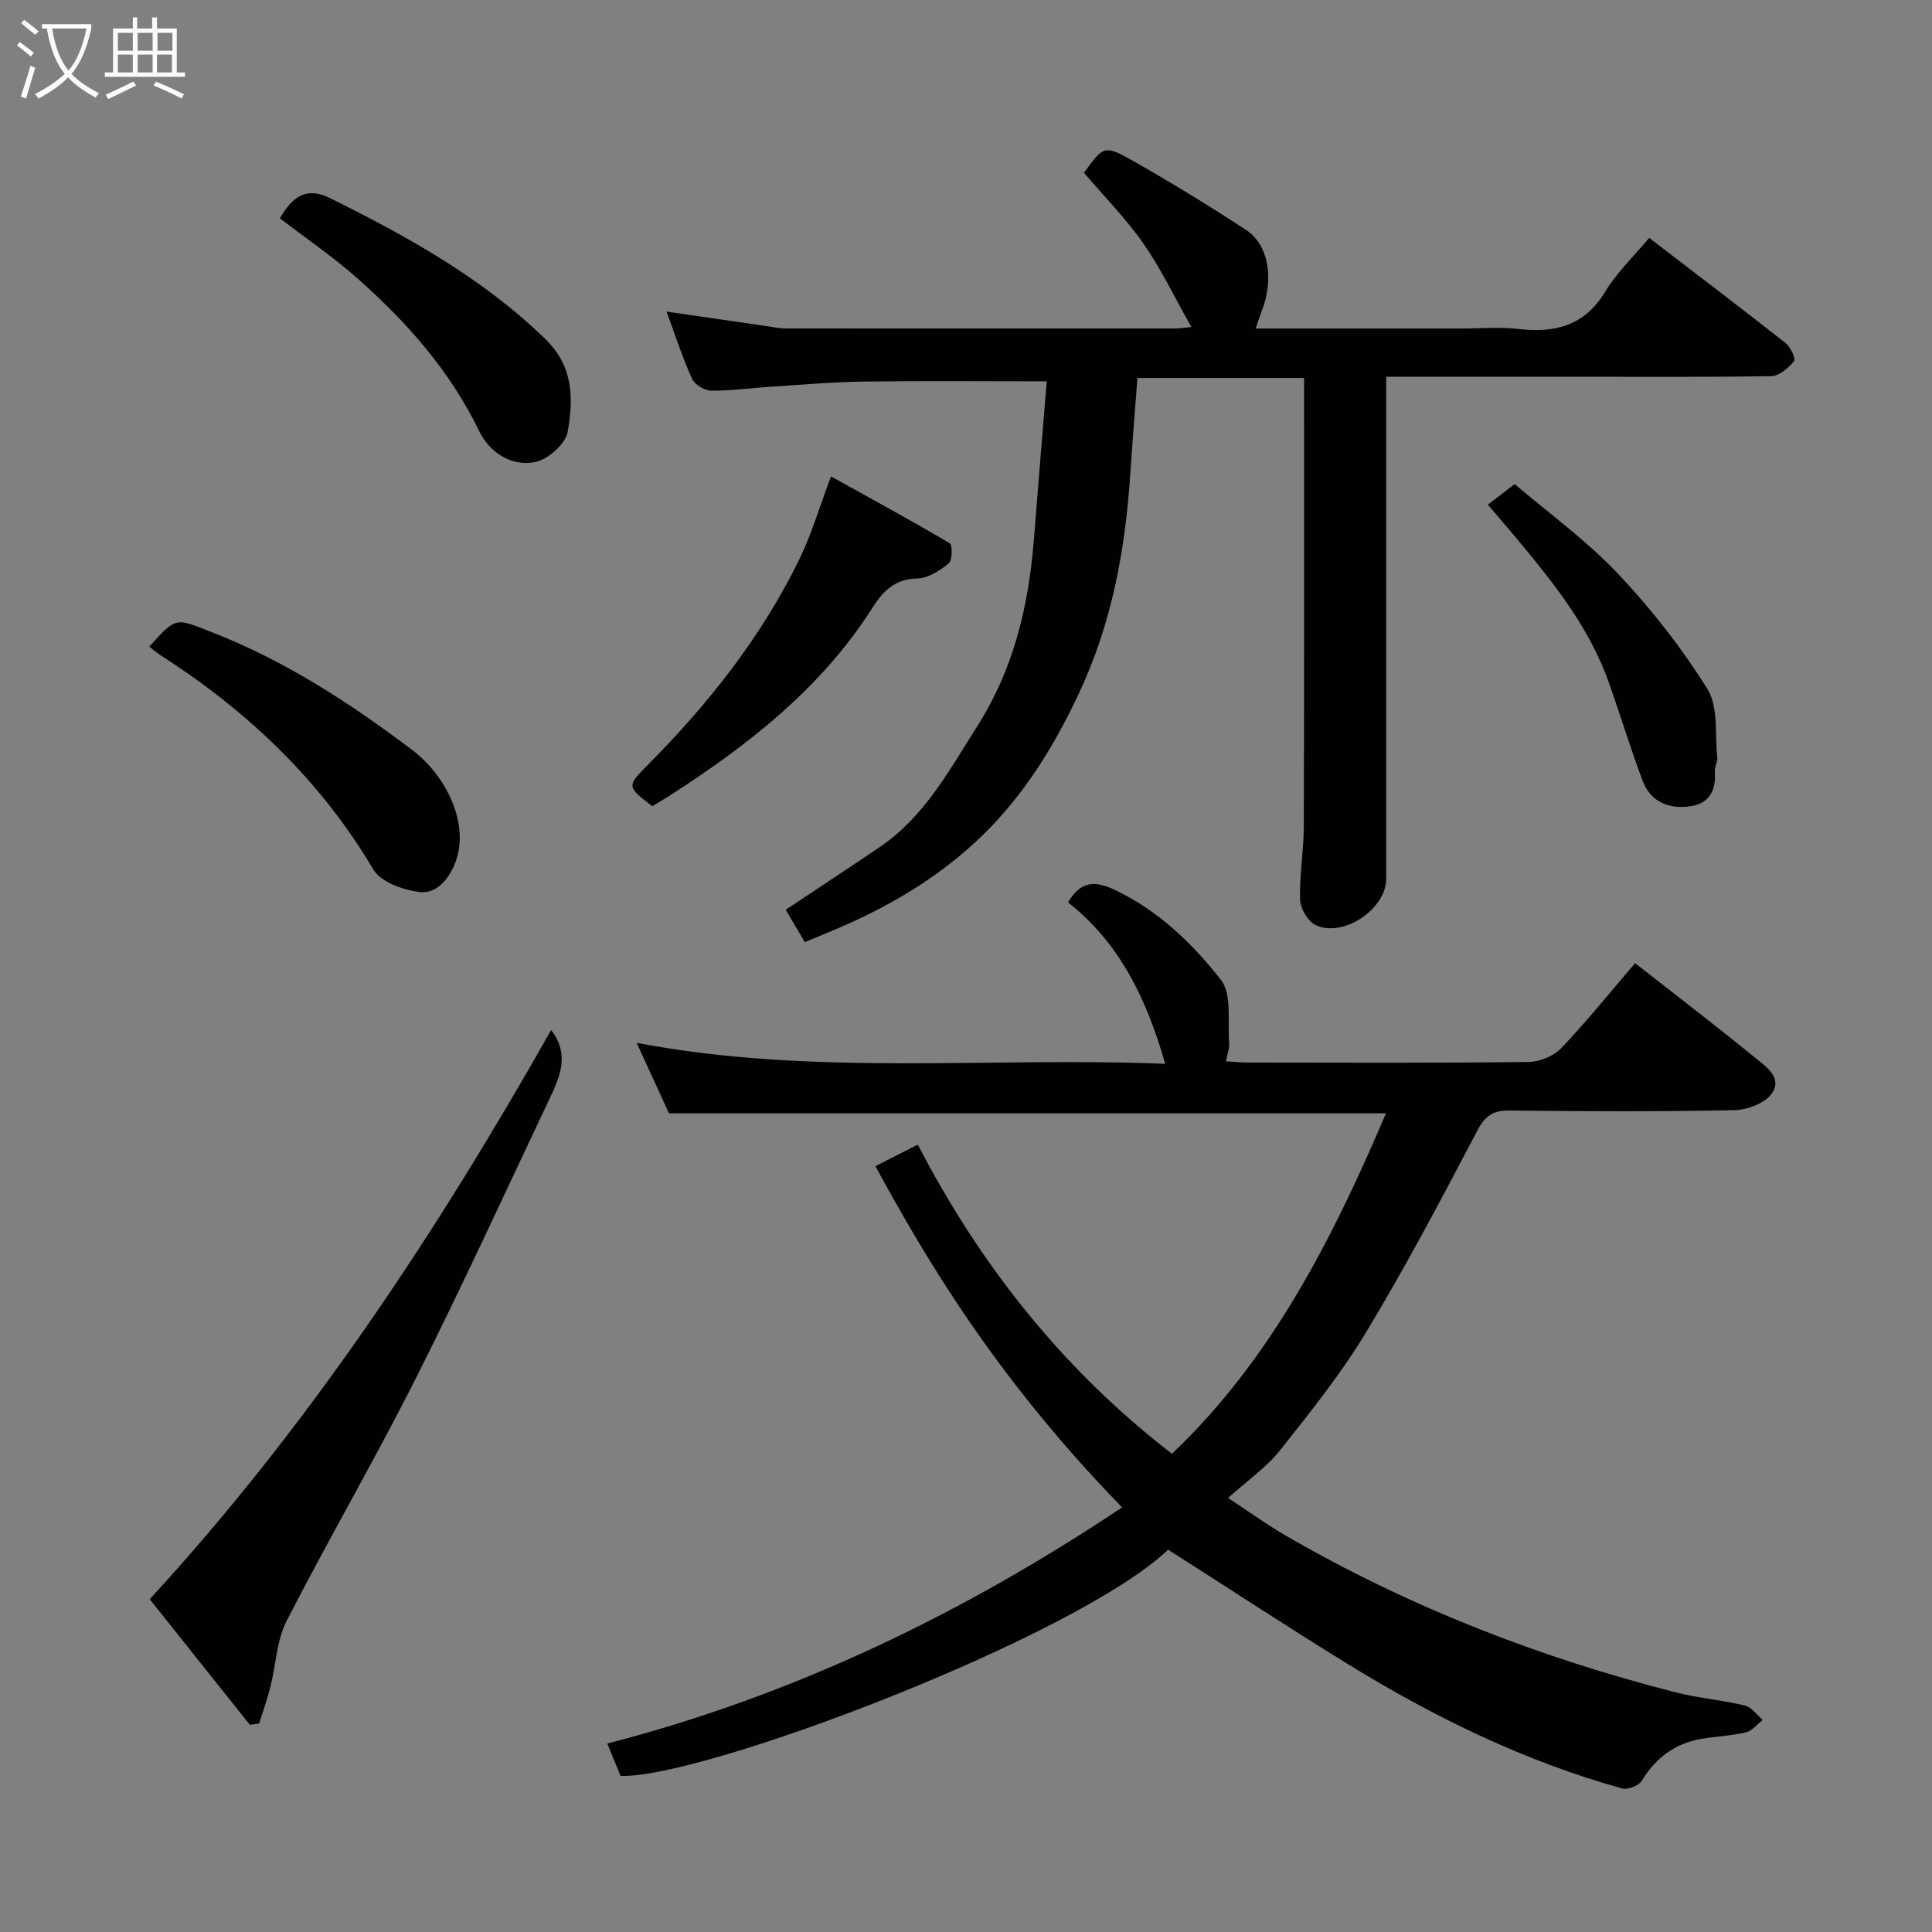 <svg enable-background="new 0 0 400 400" viewBox="0 0 400 400" xmlns="http://www.w3.org/2000/svg"><rect x="0" y="0" width="400" height="400" fill="#808080" stroke="none"/><path d="m6.4 11.7c-1-.8-1.9-1.6-2.9-2.3l.6-.7c.9.7 1.9 1.4 2.9 2.2zm-2.1 8.3c.7-2.1 1.4-4.2 2-6.4.2.1.6.3 1 .4-.7 2.3-1.3 4.4-1.9 6.4zm3-12.8c-1.1-.9-2.1-1.7-2.9-2.4l.6-.7c1 .8 2 1.5 3 2.4zm1.4-1.3v-.9h10.2v.9c-.9 4.2-2.3 7.3-4.1 9.4 1.3 1.4 3.2 2.7 5.7 4-.2.2-.4.5-.7.9-2.5-1.4-4.4-2.7-5.7-4.2-1.4 1.5-3.5 3-6.1 4.4 0 0 0 0-.1-.1-.3-.4-.5-.7-.7-.8 2.7-1.4 4.7-2.8 6.2-4.2-1.8-2.2-3-5.3-3.7-9.4zm9.2 0h-7.1c.6 3.8 1.7 6.7 3.4 8.7 1.7-2 2.9-4.8 3.7-8.7z" fill="#fbfcfa"/><path d="m31.6 3.6h.9v2.3h4.1v9.1h1.7v.9h-16.6v-.9h1.7v-9.1h4.1v-2.3h.9v2.3h3.1v-2.3zm-4 13.3.6.8c-1.9.9-3.8 1.9-5.8 2.8-.2-.3-.3-.6-.5-.9 2-.9 3.9-1.8 5.7-2.7zm-3.2-10.1v3.7h3.1v-3.7zm0 4.5v3.7h3.1v-3.7zm4.1-4.5v3.7h3.1v-3.7zm0 4.5v3.7h3.1v-3.7zm9.1 9.1c-2.1-1.1-4.1-2-5.8-2.7l.5-.8c2.2.9 4.1 1.8 5.8 2.6zm-1.9-13.6h-3.1v3.7h3.1zm-3.2 4.5v3.7h3.1v-3.7z" fill="#fbfcfa"/><g fill="#010101"><path d="m128.48 367.68c-.79-1.93-1.58-3.86-2.75-6.7 38.46-9.92 73.6-26.87 106.59-48.89-27.27-27.99-41.77-53.65-51.08-70.64 2.72-1.39 5.45-2.77 8.78-4.47 12.89 24.85 29.91 46.49 52.62 64.01 20.56-19.53 33.2-44.39 44.31-70.49-49.57 0-98.9 0-148.45 0-2.01-4.39-4.16-9.1-6.68-14.59 36.58 6.96 72.8 2.86 109.42 4.34-3.86-13.54-9.51-25.1-20.12-33.42 2.73-4.55 5.62-4.56 9.98-2.45 8.92 4.32 15.82 11.02 21.67 18.48 2.35 2.99 1.34 8.67 1.72 13.13.09 1.08-.38 2.2-.67 3.74 1.78.1 3.22.26 4.66.26 19.33.02 38.66.11 57.99-.12 2.3-.03 5.2-1.21 6.77-2.86 5.32-5.59 10.16-11.62 15.29-17.6 8.21 6.44 16.6 12.87 24.81 19.54 2.28 1.85 5.83 4.24 3.43 7.53-1.46 1.99-5.06 3.32-7.73 3.37-15.49.31-31 .25-46.49.07-3.47-.04-5.07 1.09-6.72 4.22-7.36 14.03-14.77 28.06-22.95 41.62-5.21 8.64-11.59 16.61-17.88 24.53-2.82 3.55-6.72 6.23-10.74 9.84 4.32 2.84 8.09 5.58 12.11 7.9 25.28 14.62 52.23 25.12 80.48 32.33 4.73 1.21 9.66 1.61 14.41 2.75 1.4.34 2.48 1.95 3.71 2.98-1.16.89-2.2 2.26-3.49 2.57-3.01.72-6.15.82-9.21 1.35-5.45.93-9.45 3.89-12.34 8.66-.62 1.02-2.89 1.94-4.04 1.62-20.26-5.62-38.97-14.77-56.8-25.74-12.48-7.68-24.73-15.73-37.24-23.71-18.95 18.1-96.57 47.5-113.37 46.84z"/><path d="m269.99 78.25c-11.98 0-23.25 0-34.5 0-.51 6.8-1.05 13.35-1.48 19.91-1.04 15.75-3.82 30.94-10.67 45.48-5.1 10.83-11.21 20.75-19.67 29.06-9.18 9.02-20.2 15.42-32.09 20.3-1.5.61-2.99 1.24-4.95 2.05-1.3-2.2-2.66-4.49-3.96-6.69 6.78-4.52 13.14-8.7 19.45-12.97 9.27-6.28 14.39-15.89 20.2-25.01 7.49-11.76 10.62-24.75 11.71-38.41.88-11.12 1.81-22.24 2.69-33.02-13.4 0-25.62-.12-37.83.05-6.27.08-12.54.63-18.8 1.03-4.27.27-8.53.88-12.79.86-1.38-.01-3.45-1.23-4-2.44-2.01-4.42-3.5-9.07-5.3-13.94 7.17 1.04 14.13 2.06 21.1 3.06 1.14.16 2.28.43 3.42.43 27 .02 53.99.02 80.99.01.61 0 1.22-.12 3.15-.31-3.51-6.2-6.3-12.07-9.96-17.32-3.6-5.16-8.1-9.7-12.28-14.61 4.06-5.58 4.21-5.83 10.19-2.44 7.94 4.5 15.73 9.28 23.37 14.27 4.71 3.08 5.82 10.21 3.24 16.82-.4 1.03-.73 2.09-1.25 3.6h42.82c3.83 0 7.71-.36 11.49.08 7.6.89 13.75-.59 18.06-7.71 2.44-4.02 5.97-7.37 9.11-11.14 9.43 7.24 18.92 14.44 28.27 21.8 1.01.8 2.11 3.25 1.72 3.72-1.17 1.41-3.06 3.08-4.69 3.11-13.69.22-27.36.12-41.02.12-12.65 0-25.31 0-38.73 0v5.45 98.49c0 6.21-8.79 12.25-14.57 9.61-1.61-.73-3.2-3.42-3.26-5.25-.16-5.09.76-10.2.77-15.3.09-30.8.05-61.6.05-92.75z"/><path d="m51.72 357.09c-6.93-8.69-13.86-17.38-20.72-25.99 33-35.93 59.38-75.92 83.11-117.84 3.96 5.14 1.75 9.82-.41 14.38-9.15 19.32-18.05 38.77-27.67 57.85-8.52 16.9-18.07 33.27-26.69 50.11-2.07 4.05-2.21 9.07-3.35 13.61-.65 2.58-1.55 5.09-2.34 7.63-.66.09-1.29.17-1.93.25z"/><path d="m172.05 98.64c8.23 4.57 16.49 9.05 24.57 13.83.61.36.56 3.55-.2 4.17-1.85 1.5-4.28 3.09-6.51 3.13-4.68.09-7.11 2.65-9.32 6.12-10.65 16.72-25.87 28.53-42.27 39.04-1.08.69-2.2 1.34-3.28 1.99-5.35-4.12-5.34-4.1-.65-8.83 12.4-12.51 23.22-26.23 31.01-42.09 2.56-5.21 4.2-10.86 6.65-17.36z"/><path d="m30.91 133.88c5.66-6.34 5.49-5.89 12.83-3.04 15.24 5.92 28.77 14.74 41.65 24.47 6.92 5.24 12.21 15.52 8.66 23.81-1.47 3.42-4.03 6-7.23 5.57-3.4-.46-8-2.08-9.54-4.69-10.99-18.55-26.08-32.8-44.01-44.33-.84-.54-1.59-1.2-2.36-1.79z"/><path d="m57.95 45.19c2.49-4.21 5.21-6.73 10.47-4.13 16 7.95 31.5 16.51 44.5 29.15 5.89 5.72 5.79 12.46 4.61 19.2-.44 2.49-4.08 5.73-6.72 6.25-5 .99-9.47-2.01-11.64-6.48-6.01-12.4-14.89-22.42-25.02-31.42-5.08-4.51-10.73-8.36-16.2-12.57z"/><path d="m308.05 104.48c1.96-1.5 3.64-2.79 5.55-4.26 7.09 6.06 14.85 11.66 21.32 18.49 6.93 7.32 13.25 15.41 18.58 23.94 2.32 3.71 1.53 9.39 2.04 14.18.1.92-.57 1.92-.5 2.86.28 3.8-1.03 6.62-4.98 7.22-4.49.69-8.3-.82-9.99-5.31-2.5-6.66-4.57-13.48-6.94-20.2-4.04-11.44-11.47-20.74-19.11-29.89-1.95-2.32-3.95-4.64-5.97-7.03z"/></g></svg>